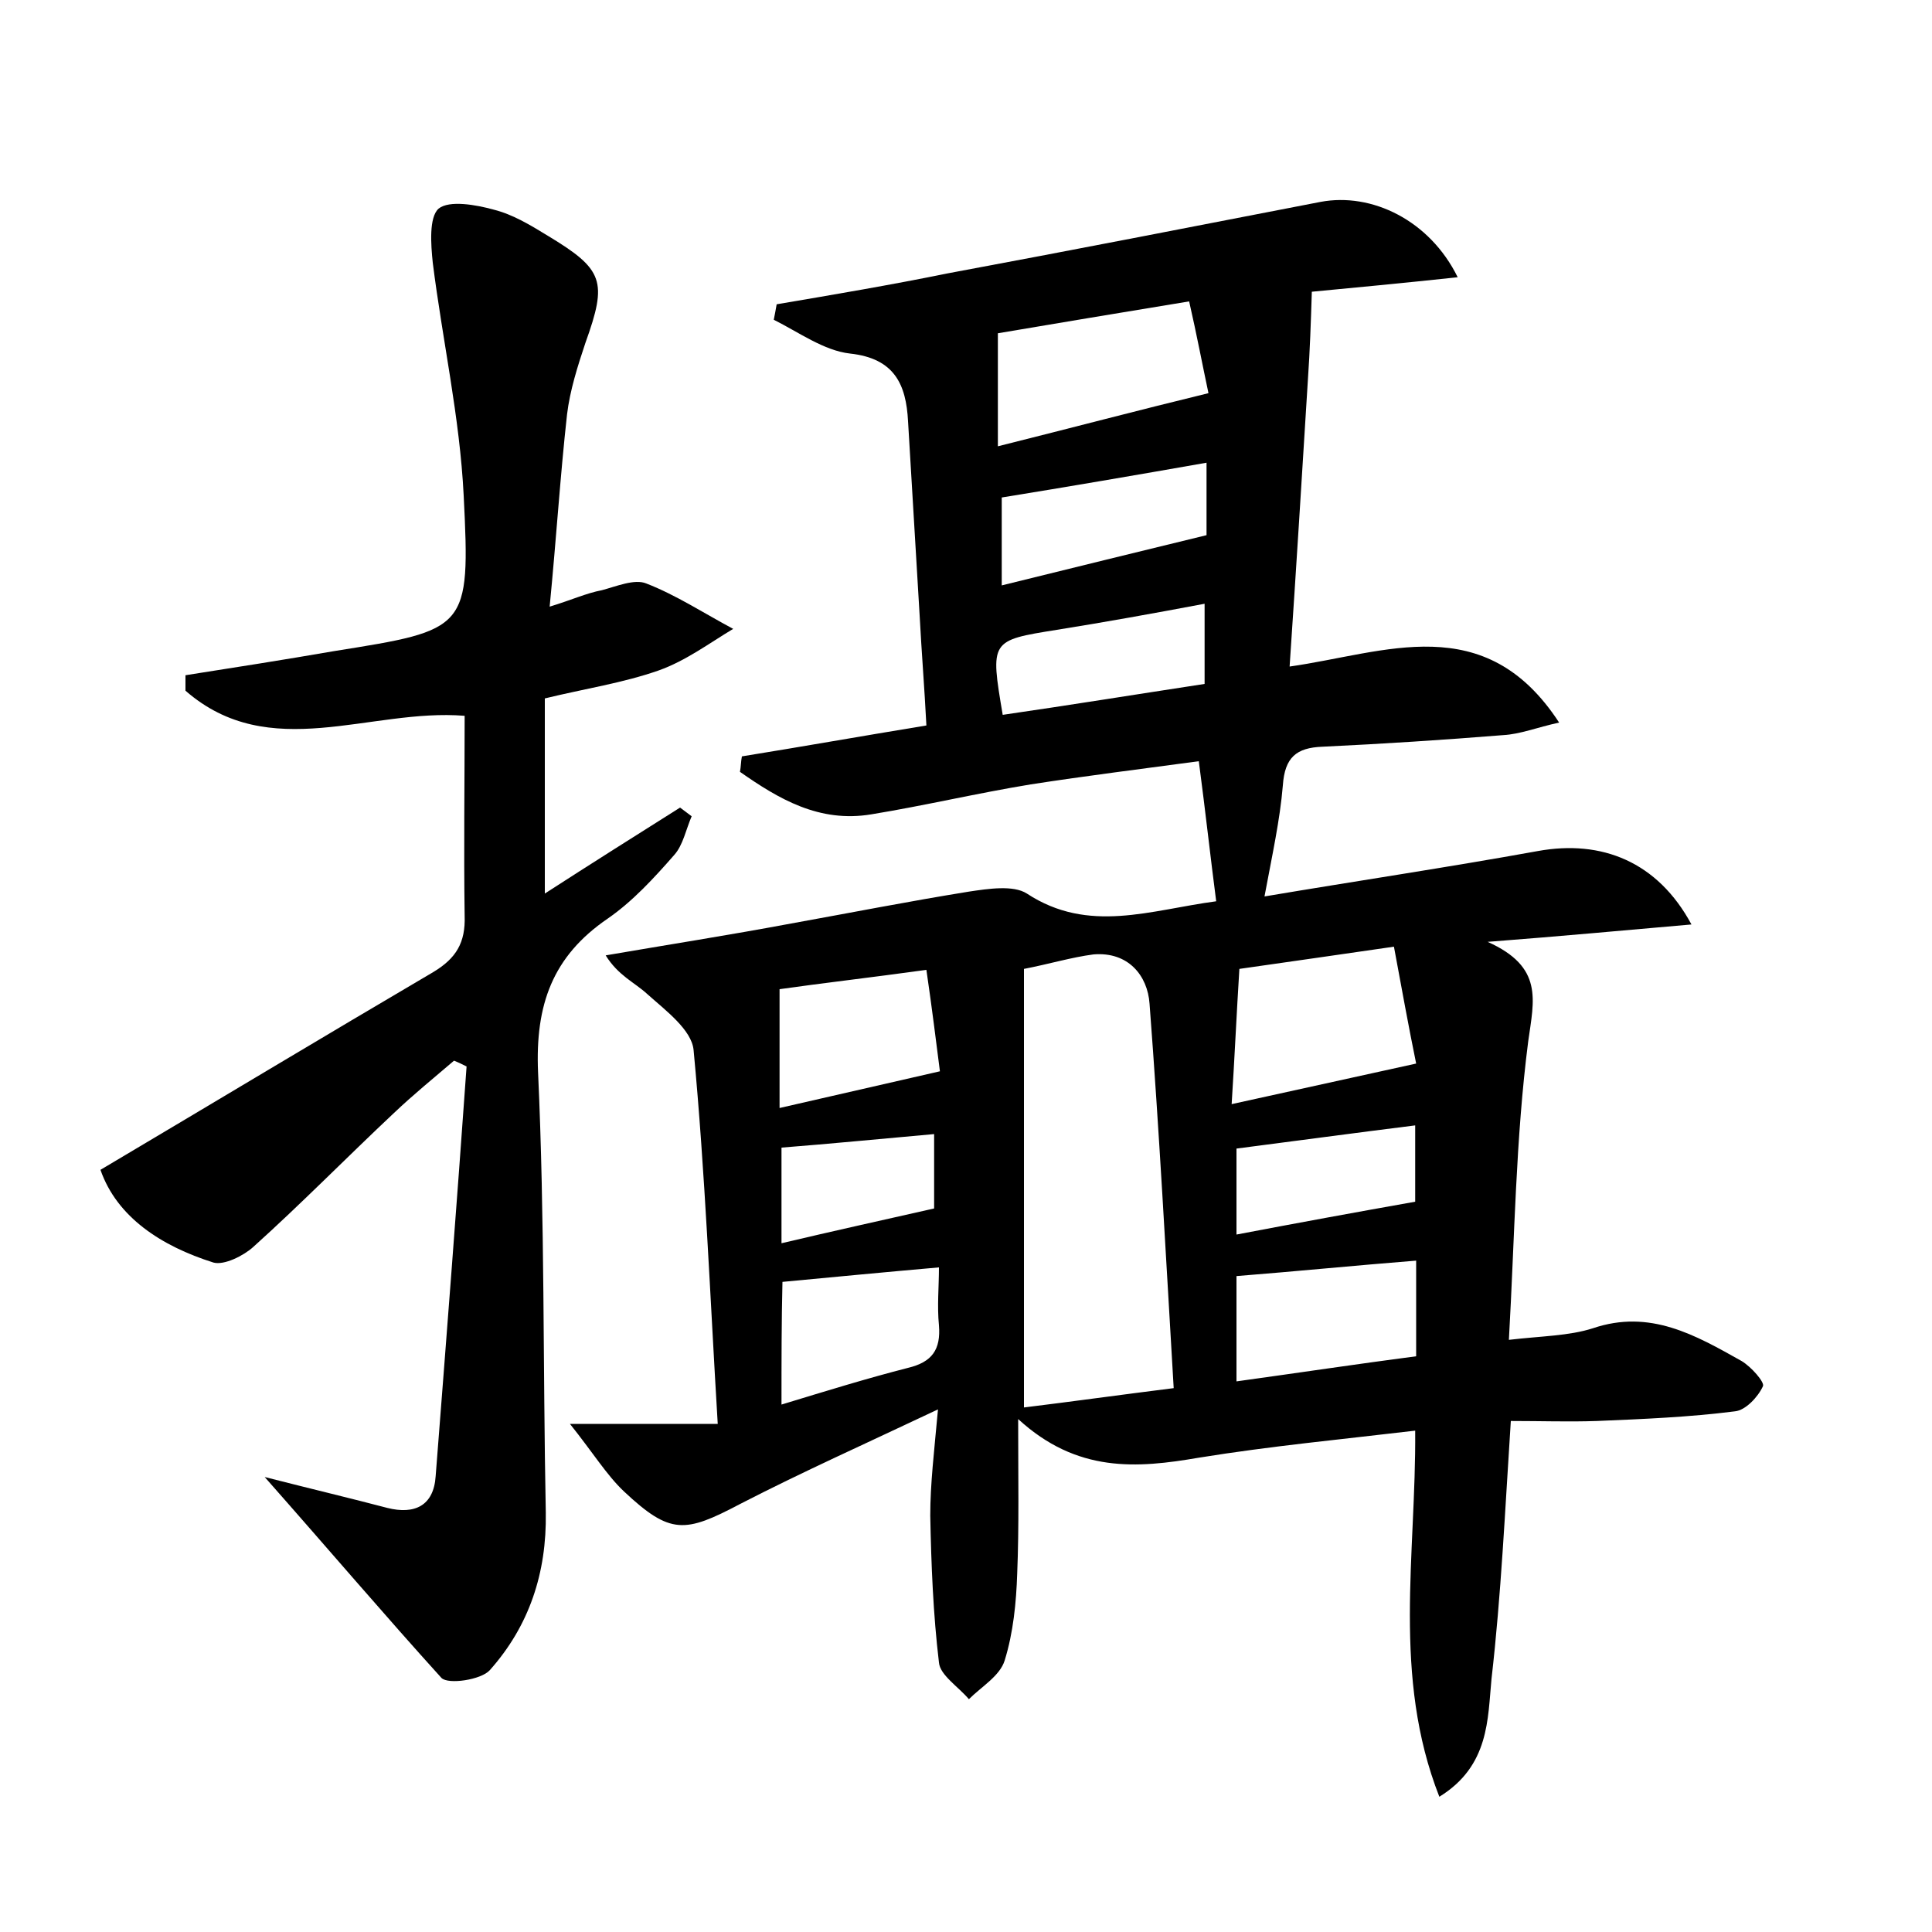 <?xml version="1.0" encoding="utf-8"?>
<!-- Generator: Adobe Illustrator 22.0.0, SVG Export Plug-In . SVG Version: 6.00 Build 0)  -->
<svg version="1.1" id="图层_1" xmlns="http://www.w3.org/2000/svg" xmlns:xlink="http://www.w3.org/1999/xlink" x="0px" y="0px"
	 viewBox="0 0 200 200" style="enable-background:new 0 0 200 200;" xml:space="preserve">
<style type="text/css">
	.st0{fill:#FFFFFF;}
</style>
<g>
	
	<path d="M149,186c-4.9-12.5-2.4-25-2.5-37.9c-7.6,0.9-15,1.6-22.4,2.8c-6.4,1.1-12.6,1.6-18.7-4c0,6.2,0.1,11.1-0.1,16
		c-0.1,3-0.4,6.1-1.3,9c-0.5,1.6-2.4,2.7-3.7,4c-1.1-1.3-3-2.5-3.1-3.8c-0.6-5-0.8-10.1-0.9-15.2c0-3.3,0.4-6.6,0.8-11
		c-7.4,3.5-14.1,6.5-20.5,9.8c-5.7,3-7.2,3.2-12-1.3c-1.8-1.7-3.2-4-5.6-7c6,0,10.4,0,15.3,0c-0.8-13.2-1.3-26-2.5-38.7
		c-0.2-2.1-2.9-4.1-4.8-5.8c-1.3-1.2-3-1.9-4.3-4c6.4-1.1,12.8-2.1,19.2-3.3c6.1-1.1,12.2-2.3,18.4-3.3c2-0.3,4.6-0.7,6,0.2
		c6.4,4.2,12.8,1.7,19.6,0.8c-0.6-4.6-1.1-9.2-1.8-14.5c-5.9,0.8-11.6,1.5-17.4,2.4c-5.5,0.9-11,2.2-16.5,3.1
		c-5.4,0.9-9.6-1.6-13.6-4.4c0.1-0.5,0.1-1.1,0.2-1.6c6.2-1,12.4-2.1,19.1-3.2c-0.2-3.9-0.5-7.6-0.7-11.4
		c-0.4-6.7-0.8-13.4-1.2-20.1c-0.2-3.8-1.4-6.5-6-7c-2.7-0.3-5.3-2.2-7.9-3.5c0.1-0.5,0.2-1,0.3-1.6c5.9-1,11.8-2,17.7-3.2
		c12.9-2.4,25.7-4.9,38.6-7.4c5.3-1,11.3,1.9,14.2,7.8c-5.6,0.6-10.9,1.1-15.1,1.5c-0.1,3.2-0.2,6.1-0.4,9
		c-0.6,9.7-1.2,19.4-1.9,29.8c9.9-1.4,20.2-6,27.9,5.8c-2.3,0.5-4,1.2-5.8,1.3c-6.2,0.5-12.4,0.9-18.7,1.2c-2.7,0.1-3.9,1.1-4.1,4
		c-0.3,3.6-1.1,7.2-1.9,11.5c9.5-1.6,18.9-3,28.3-4.7c6.6-1.2,12.4,1.1,15.9,7.6c-6.9,0.6-13.3,1.2-21.1,1.8c5.8,2.6,4.8,6,4.2,10.3
		c-1.3,10.1-1.4,20.3-2,30.9c3.4-0.4,6.2-0.4,8.7-1.2c5.9-2,10.6,0.7,15.4,3.4c1,0.6,2.4,2.2,2.2,2.6c-0.5,1.1-1.8,2.5-2.9,2.6
		c-4.7,0.6-9.5,0.8-14.3,1c-2.9,0.1-5.7,0-8.9,0c-0.6,9.2-1,18-2,26.7C154,177.9,154.2,182.8,149,186z M106,100.3
		c0,15.2,0,30.3,0,45.4c4.9-0.6,9.9-1.3,15.5-2c-0.8-13.5-1.5-26.7-2.5-39.8c-0.2-2.9-2.2-5.4-5.8-5.1
		C110.9,99.1,108.6,99.8,106,100.3z M128.3,100.3c-0.3,4.8-0.5,9.3-0.8,14c6.8-1.5,12.7-2.8,19.1-4.2c-0.8-3.9-1.5-7.8-2.3-12.1
		C138.8,98.8,133.9,99.5,128.3,100.3z M103.3,34.5c0,4.4,0,7.9,0,11.7c7.6-1.9,14.4-3.7,21.8-5.5c-0.6-2.8-1.2-6-2-9.5
		C115.8,32.4,109.2,33.5,103.3,34.5z M128,132.1c0,3.6,0,6.9,0,10.9c6.5-0.9,12.5-1.8,18.6-2.6c0-3.7,0-6.8,0-9.9
		C140.3,131,134.3,131.6,128,132.1z M124.9,47.9c-7.4,1.3-14.4,2.5-21.2,3.6c0,3.3,0,6.1,0,9.1c7.3-1.8,14.2-3.5,21.2-5.2
		C124.9,53.3,124.9,50.9,124.9,47.9z M95.9,100.4c-5.8,0.8-11,1.4-15.2,2c0,4.6,0,8.3,0,12.3c5.7-1.3,10.9-2.5,16.6-3.8
		C96.9,107.8,96.5,104.5,95.9,100.4z M80.9,145.4c4.6-1.4,8.8-2.7,13.1-3.8c2.5-0.6,3.4-1.9,3.2-4.4c-0.2-2,0-4,0-6
		c-5.7,0.5-10.9,1-16.2,1.5C80.9,136.8,80.9,140.8,80.9,145.4z M124.7,70.8c0-3.1,0-5.6,0-8.3c-5.3,1-10.3,1.9-15.3,2.7
		c-6.9,1.1-6.9,1.1-5.6,8.8C110.7,73,117.5,71.9,124.7,70.8z M128,118.9c0,3,0,5.9,0,8.9c6.3-1.2,12.3-2.3,18.5-3.4
		c0-2.5,0-5.1,0-7.9C140.1,117.3,134.2,118.1,128,118.9z M96.7,125.1c0-2.5,0-5.1,0-7.7c-5.6,0.5-10.7,1-15.8,1.4c0,3.4,0,6.6,0,9.9
		C86.4,127.4,91.4,126.3,96.7,125.1z"/>
	<path d="M27.4,152.9c5.1,1.3,8.9,2.2,12.7,3.2c2.8,0.7,4.8-0.2,5-3.3c1.1-14.1,2.2-28.3,3.2-42.4c-0.4-0.2-0.8-0.4-1.3-0.6
		c-2.1,1.8-4.2,3.5-6.2,5.4c-4.9,4.6-9.6,9.4-14.6,13.9c-1,0.9-3,1.9-4.1,1.6c-5.4-1.7-10-4.7-11.7-9.6c11.8-7,23.1-13.8,34.5-20.5
		c2.3-1.4,3.3-3,3.2-5.8C48,88,48.1,81.1,48.1,74.1c-9.8-0.8-20.2,5-28.9-2.6c0-0.5,0-1,0-1.6c5.1-0.8,10.2-1.6,15.4-2.5
		c13.8-2.2,14.1-2.2,13.4-16.1c-0.4-8.1-2.2-16.1-3.2-24.1c-0.2-1.9-0.4-4.7,0.6-5.6c1.1-0.9,3.9-0.4,5.7,0.1c2,0.5,3.8,1.6,5.6,2.7
		c5.8,3.5,6.2,4.7,3.9,11.1c-0.8,2.4-1.6,4.9-1.9,7.4c-0.7,6.3-1.1,12.7-1.8,19.9c2.3-0.7,3.8-1.4,5.4-1.7c1.5-0.4,3.4-1.2,4.6-0.7
		c3.1,1.2,6,3.1,9,4.7c-2.5,1.5-4.9,3.3-7.7,4.3c-3.7,1.3-7.7,1.9-11.8,2.9c0,6.7,0,13.2,0,20.2c4.8-3.1,9.4-6,14-8.9
		c0.4,0.3,0.8,0.6,1.2,0.9c-0.6,1.4-0.9,3-1.8,4c-2.1,2.4-4.3,4.8-6.9,6.6c-5.7,3.9-7.5,8.9-7.2,15.9c0.7,15.2,0.5,30.4,0.8,45.6
		c0.1,6.2-1.7,11.7-5.8,16.3c-0.9,1-4.3,1.5-5,0.8C39.9,167.3,34.2,160.6,27.4,152.9z"/>
	
	
	
	
	
	
	
	
	
	
</g>
</svg>
